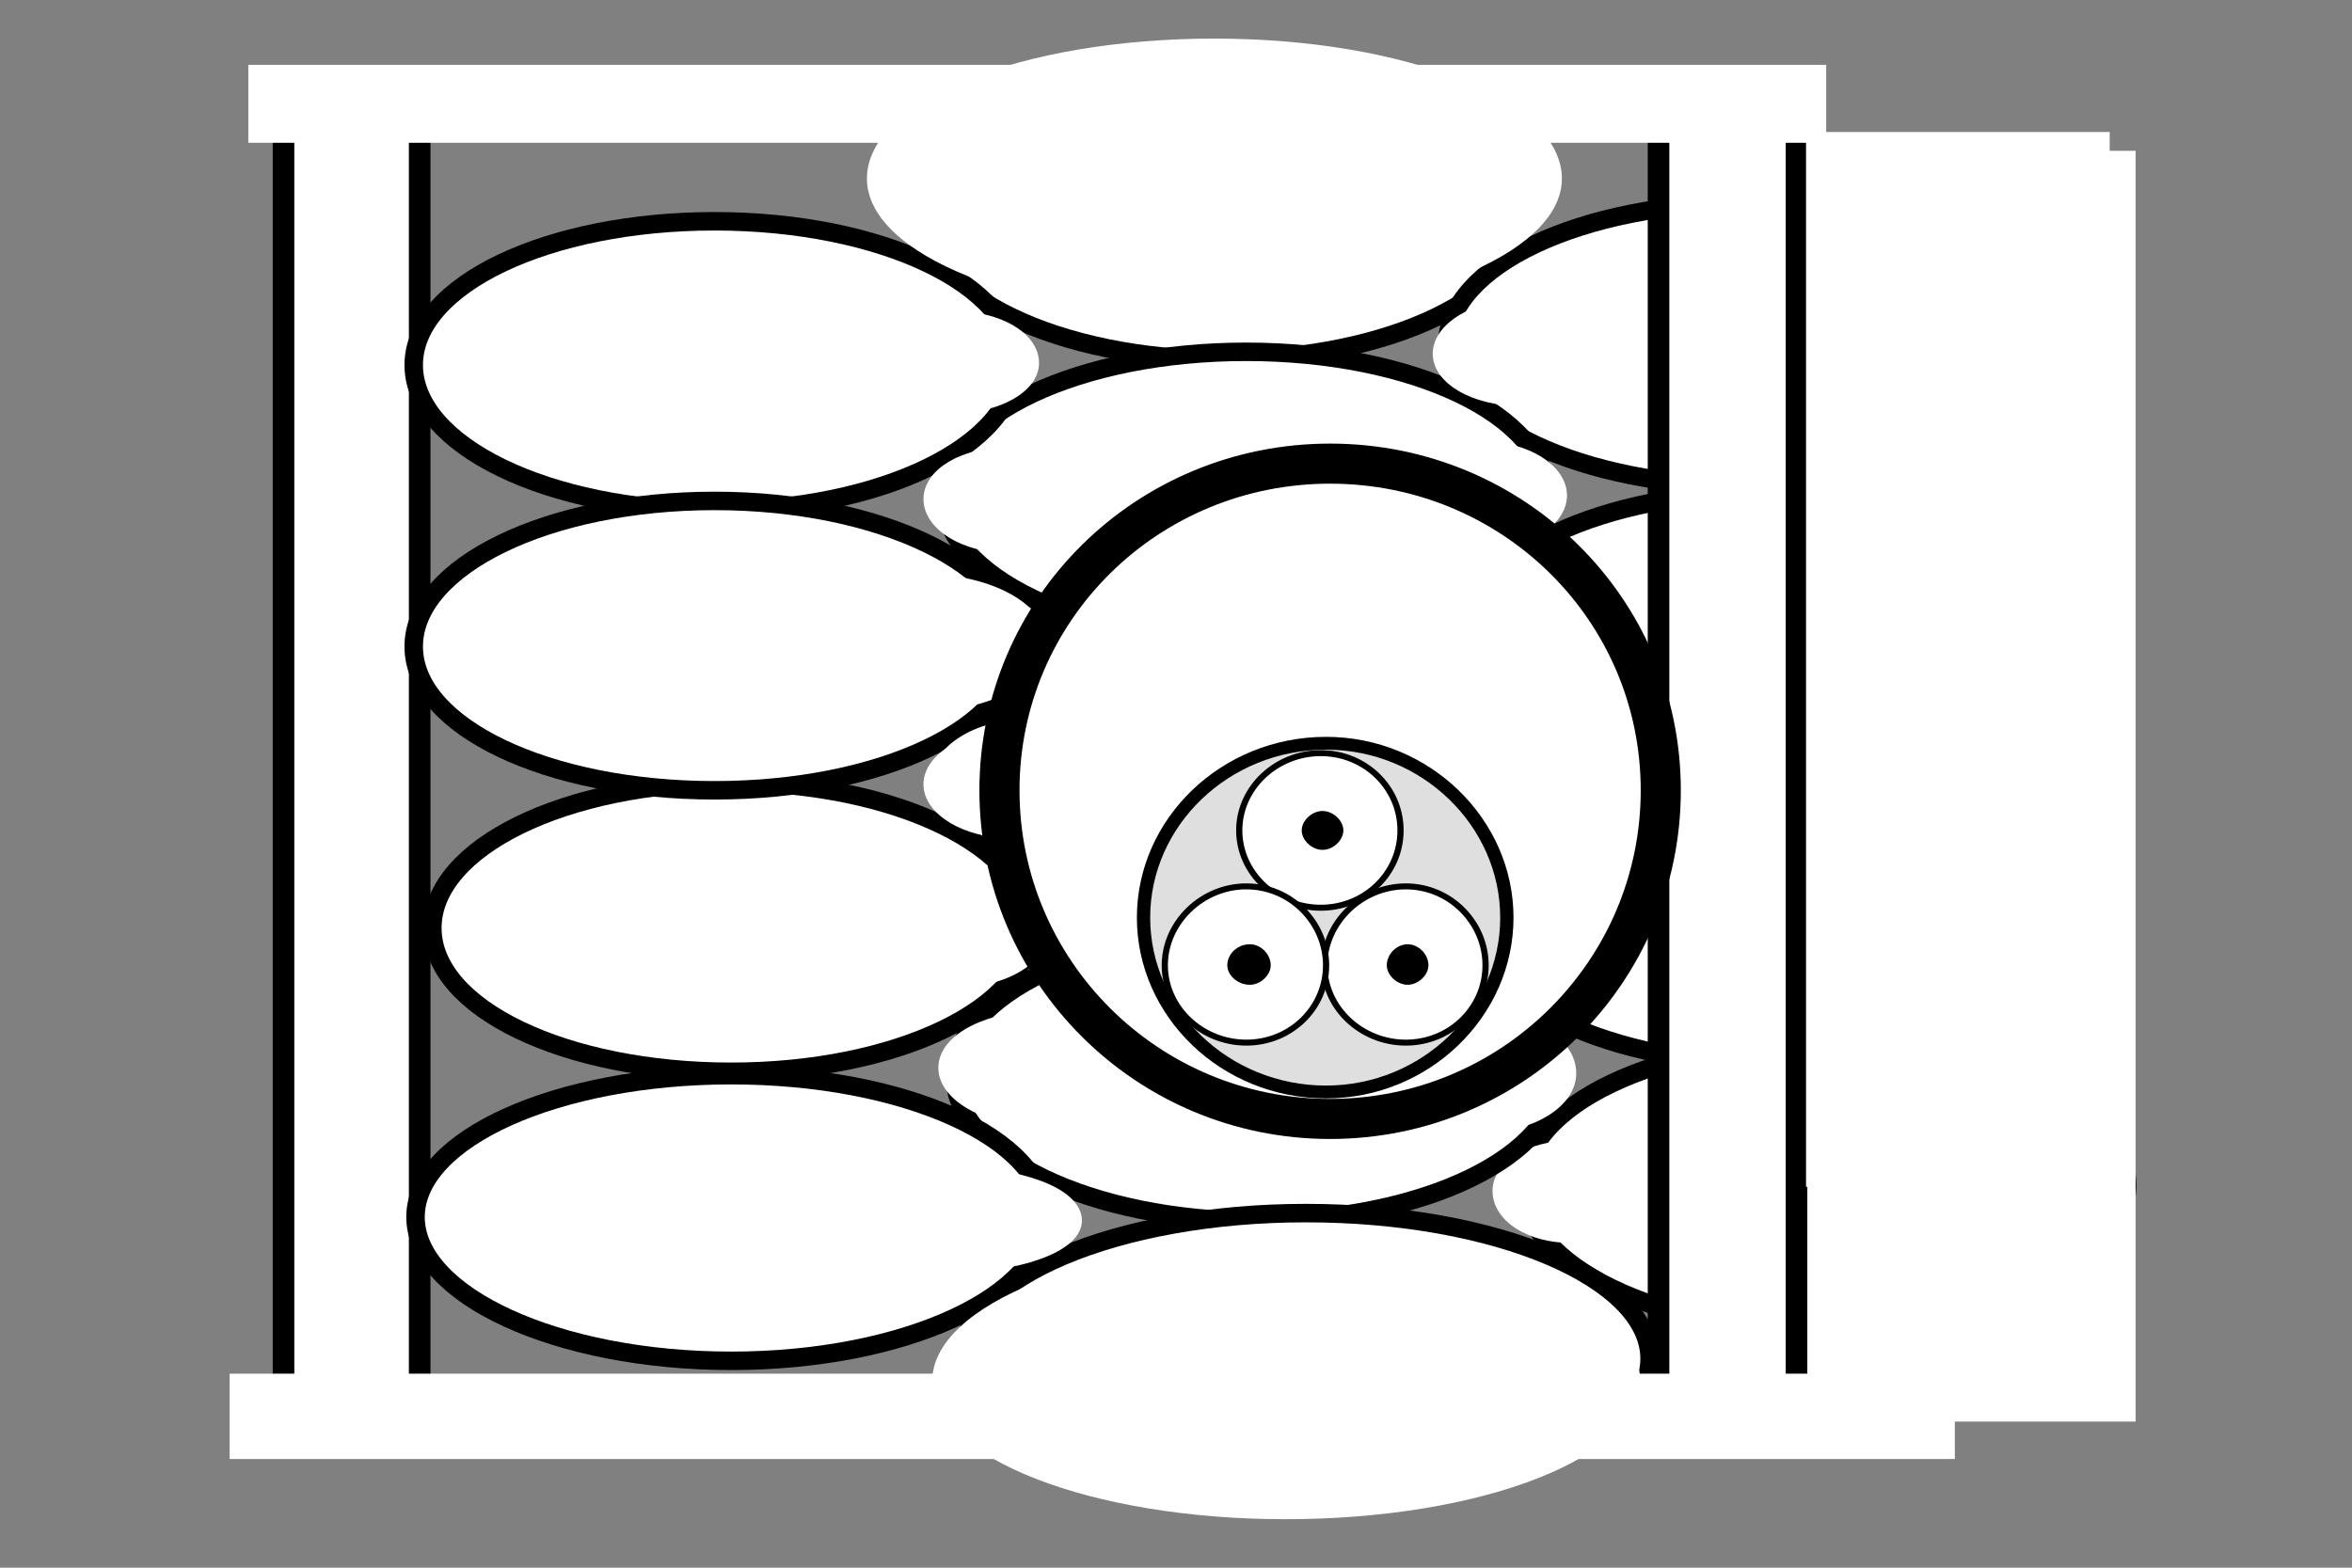 <?xml version="1.0" encoding="UTF-8" standalone="no"?>
<!-- Created with Inkscape (http://www.inkscape.org/) -->

<svg
   width="90"
   height="60"
   viewBox="0 0 23.813 15.875"
   version="1.1"
   id="svg3178"
   inkscape:version="1.1.2 (0a00cf5339, 2022-02-04)"
   sodipodi:docname="cable_iec_a2.svg"
   xmlns:inkscape="http://www.inkscape.org/namespaces/inkscape"
   xmlns:sodipodi="http://sodipodi.sourceforge.net/DTD/sodipodi-0.dtd"
   xmlns="http://www.w3.org/2000/svg"
   xmlns:svg="http://www.w3.org/2000/svg">
  <rect x="0" y="0" width="23.813" height="15.875" fill="#808080" stroke="none"/>
  <sodipodi:namedview
     id="namedview3180"
     pagecolor="#ffffff"
     bordercolor="#666666"
     borderopacity="1.0"
     inkscape:pageshadow="2"
     inkscape:pageopacity="0.0"
     inkscape:pagecheckerboard="0"
     inkscape:document-units="mm"
     showgrid="false"
     fit-margin-top="2"
     fit-margin-left="2"
     fit-margin-right="2"
     fit-margin-bottom="2"
     lock-margins="true"
     inkscape:zoom="7.508744"
     inkscape:cx="30.630955"
     inkscape:cy="35.958078"
     inkscape:window-width="1846"
     inkscape:window-height="1016"
     inkscape:window-x="0"
     inkscape:window-y="0"
     inkscape:window-maximized="1"
     inkscape:current-layer="g1141"
     units="px" />
  <defs
     id="defs3175" />
  <g
     inkscape:label="Layer 1"
     inkscape:groupmode="layer"
     id="layer1"
     transform="translate(-138.182,-73.703)">
    <g
       id="g1133"
       transform="matrix(0.966,0,0,0.971,5.485,2.176)">
      <g
         id="g5138"
         transform="translate(0.158)">
        <g
           id="g7300">
          <g
             id="g1217"
             transform="matrix(1,0,0,1.071,2.015,-5.844)">
            <g
               id="g1141"
               transform="matrix(1.077,0,0,1,-11.412,0)">
              <g
                 id="g812"
                 transform="matrix(0.303,0,0,-0.303,153.88,84.379)">
                <path
                   d="m 0,0 c -5.34,0 -9.66,-2.04 -9.66,-4.62 0,-2.58 4.32,-4.68 9.66,-4.68 5.34,0 9.72,2.1 9.72,4.68 C 9.72,-2.04 5.34,0 0,0"
                   style="fill:#ffffff;fill-opacity:1;fill-rule:evenodd;stroke:none"
                   id="path814" />
              </g>
              <g
                 id="g816"
                 transform="matrix(0.303,0,0,-0.303,153.88,84.379)">
                <path
                   d="m 0,0 c -5.34,0 -9.66,-2.04 -9.66,-4.62 0,-2.58 4.32,-4.68 9.66,-4.68 5.34,0 9.72,2.1 9.72,4.68 C 9.72,-2.04 5.34,0 0,0 Z"
                   style="fill:none;stroke:#000000;stroke-width:0.594;stroke-linecap:round;stroke-linejoin:round;stroke-miterlimit:10;stroke-dasharray:none;stroke-opacity:1"
                   id="path818" />
              </g>
              <path
                 d="m 153.771,87.974 h 3.032 V 75.81 h -3.032 z"
                 style="fill:#ffffff;fill-opacity:1;fill-rule:nonzero;stroke:none;stroke-width:0.303"
                 id="path820" />
              <path
                 d="m 156.803,75.81 h -3.032 v 12.164 h 3.032 z m -3.032,0 z"
                 style="fill:none;stroke:#ffffff;stroke-width:0.21;stroke-linecap:round;stroke-linejoin:miter;stroke-miterlimit:8;stroke-dasharray:none;stroke-opacity:1"
                 id="path822" />
              <g
                 id="g824"
                 transform="matrix(0.303,0,0,-0.303,148.288,80.476)">
                <path
                   d="m 0,0 c -5.34,0 -9.66,-2.04 -9.66,-4.56 0,-2.58 4.32,-4.62 9.66,-4.62 5.34,0 9.66,2.04 9.66,4.62 C 9.66,-2.04 5.34,0 0,0"
                   style="fill:#ffffff;fill-opacity:1;fill-rule:evenodd;stroke:none"
                   id="path826" />
              </g>
              <g
                 id="g828"
                 transform="matrix(0.303,0,0,-0.303,148.288,80.476)">
                <path
                   d="m 0,0 c -5.34,0 -9.66,-2.04 -9.66,-4.56 0,-2.58 4.32,-4.62 9.66,-4.62 5.34,0 9.66,2.04 9.66,4.62 C 9.66,-2.04 5.34,0 0,0 Z"
                   style="fill:none;stroke:#000000;stroke-width:0.594;stroke-linecap:round;stroke-linejoin:round;stroke-miterlimit:10;stroke-dasharray:none;stroke-opacity:1"
                   id="path830" />
              </g>
              <g
                 id="g832"
                 transform="matrix(0.303,0,0,-0.303,151.411,85.396)">
                <path
                   d="m 0,0 c -1.32,0 -2.34,-0.66 -2.34,-1.44 0,-0.84 1.02,-1.5 2.34,-1.5 1.32,0 2.34,0.66 2.34,1.5 C 2.34,-0.66 1.32,0 0,0"
                   style="fill:#ffffff;fill-opacity:1;fill-rule:evenodd;stroke:none"
                   id="path834" />
              </g>
              <g
                 id="g836"
                 transform="matrix(0.303,0,0,-0.303,151.411,85.396)">
                <path
                   d="m 0,0 c -1.32,0 -2.34,-0.66 -2.34,-1.44 0,-0.84 1.02,-1.5 2.34,-1.5 1.32,0 2.34,0.66 2.34,1.5 C 2.34,-0.66 1.32,0 0,0 Z"
                   style="fill:none;stroke:#ffffff;stroke-width:0.347;stroke-linecap:round;stroke-linejoin:round;stroke-miterlimit:10;stroke-dasharray:none;stroke-opacity:1"
                   id="path838" />
              </g>
              <g
                 id="g840"
                 transform="matrix(0.303,0,0,-0.303,148.034,74.92)">
                <path
                   d="m 0,0 c -5.34,0 -9.66,-2.04 -9.66,-4.62 0,-2.58 4.32,-4.68 9.66,-4.68 5.34,0 9.66,2.1 9.66,4.68 C 9.66,-2.04 5.34,0 0,0"
                   style="fill:#ffffff;fill-opacity:1;fill-rule:evenodd;stroke:none"
                   id="path842" />
              </g>
              <g
                 id="g844"
                 transform="matrix(0.303,0,0,-0.303,148.034,74.92)">
                <path
                   d="m 0,0 c -5.34,0 -9.66,-2.04 -9.66,-4.62 0,-2.58 4.32,-4.68 9.66,-4.68 5.34,0 9.66,2.1 9.66,4.68 C 9.66,-2.04 5.34,0 0,0 Z"
                   style="fill:none;stroke:#000000;stroke-width:0.594;stroke-linecap:round;stroke-linejoin:round;stroke-miterlimit:10;stroke-dasharray:none;stroke-opacity:1"
                   id="path846" />
              </g>
              <g
                 id="g848"
                 transform="matrix(0.303,0,0,-0.303,148.361,83.29)">
                <path
                   d="m 0,0 c -5.34,0 -9.72,-2.1 -9.72,-4.68 0,-2.58 4.38,-4.68 9.72,-4.68 5.34,0 9.66,2.1 9.66,4.68 C 9.66,-2.1 5.34,0 0,0"
                   style="fill:#ffffff;fill-opacity:1;fill-rule:evenodd;stroke:none"
                   id="path850" />
              </g>
              <g
                 id="g852"
                 transform="matrix(0.303,0,0,-0.303,148.361,83.29)">
                <path
                   d="m 0,0 c -5.34,0 -9.72,-2.1 -9.72,-4.68 0,-2.58 4.38,-4.68 9.72,-4.68 5.34,0 9.66,2.1 9.66,4.68 C 9.66,-2.1 5.34,0 0,0 Z"
                   style="fill:none;stroke:#000000;stroke-width:0.594;stroke-linecap:round;stroke-linejoin:round;stroke-miterlimit:10;stroke-dasharray:none;stroke-opacity:1"
                   id="path854" />
              </g>
              <g
                 id="g856"
                 transform="matrix(0.303,0,0,-0.303,150.539,84.143)">
                <path
                   d="m 0,0 c -1.62,0 -2.88,-0.78 -2.88,-1.8 0,-0.96 1.26,-1.74 2.88,-1.74 1.56,0 2.88,0.78 2.88,1.74 C 2.88,-0.78 1.56,0 0,0"
                   style="fill:#ffffff;fill-opacity:1;fill-rule:evenodd;stroke:none"
                   id="path858" />
              </g>
              <g
                 id="g860"
                 transform="matrix(0.303,0,0,-0.303,150.539,84.143)">
                <path
                   d="m 0,0 c -1.62,0 -2.88,-0.78 -2.88,-1.8 0,-0.96 1.26,-1.74 2.88,-1.74 1.56,0 2.88,0.78 2.88,1.74 C 2.88,-0.78 1.56,0 0,0 Z"
                   style="fill:none;stroke:#ffffff;stroke-width:0.347;stroke-linecap:round;stroke-linejoin:round;stroke-miterlimit:10;stroke-dasharray:none;stroke-opacity:1"
                   id="path862" />
              </g>
              <path
                 d="m 138.884,87.901 h 1.325 V 75.483 h -1.325 z"
                 style="fill:#ffffff;fill-opacity:1;fill-rule:nonzero;stroke:none;stroke-width:0.303"
                 id="path864" />
              <path
                 d="m 140.209,75.483 h -1.325 v 12.418 h 1.325 z m -1.325,0 z"
                 style="fill:none;stroke:#000000;stroke-width:0.21;stroke-linecap:round;stroke-linejoin:miter;stroke-miterlimit:8;stroke-dasharray:none;stroke-opacity:1"
                 id="path866" />
              <g
                 id="g868"
                 transform="matrix(0.303,0,0,-0.303,153.136,76.209)">
                <path
                   d="m 0,0 c -5.34,0 -9.66,-2.04 -9.66,-4.56 0,-2.52 4.32,-4.56 9.66,-4.56 5.34,0 9.66,2.04 9.66,4.56 C 9.66,-2.04 5.34,0 0,0"
                   style="fill:#ffffff;fill-opacity:1;fill-rule:evenodd;stroke:none"
                   id="path870" />
              </g>
              <g
                 id="g872"
                 transform="matrix(0.303,0,0,-0.303,153.136,76.209)">
                <path
                   d="m 0,0 c -5.34,0 -9.66,-2.04 -9.66,-4.56 0,-2.52 4.32,-4.56 9.66,-4.56 5.34,0 9.66,2.04 9.66,4.56 C 9.66,-2.04 5.34,0 0,0 Z"
                   style="fill:none;stroke:#000000;stroke-width:0.594;stroke-linecap:round;stroke-linejoin:round;stroke-miterlimit:10;stroke-dasharray:none;stroke-opacity:1"
                   id="path874" />
              </g>
              <g
                 id="g876"
                 transform="matrix(0.303,0,0,-0.303,153.335,79.023)">
                <path
                   d="m 0,0 c -5.34,0 -9.66,-2.04 -9.66,-4.56 0,-2.52 4.32,-4.56 9.66,-4.56 5.4,0 9.72,2.04 9.72,4.56 C 9.72,-2.04 5.4,0 0,0"
                   style="fill:#ffffff;fill-opacity:1;fill-rule:evenodd;stroke:none"
                   id="path878" />
              </g>
              <g
                 id="g880"
                 transform="matrix(0.303,0,0,-0.303,153.335,79.023)">
                <path
                   d="m 0,0 c -5.34,0 -9.66,-2.04 -9.66,-4.56 0,-2.52 4.32,-4.56 9.66,-4.56 5.4,0 9.72,2.04 9.72,4.56 C 9.72,-2.04 5.4,0 0,0 Z"
                   style="fill:none;stroke:#000000;stroke-width:0.594;stroke-linecap:round;stroke-linejoin:round;stroke-miterlimit:10;stroke-dasharray:none;stroke-opacity:1"
                   id="path882" />
              </g>
              <g
                 id="g884"
                 transform="matrix(0.303,0,0,-0.303,153.39,81.783)">
                <path
                   d="m 0,0 c -5.28,0 -9.6,-2.1 -9.6,-4.68 0,-2.58 4.32,-4.62 9.6,-4.62 5.34,0 9.6,2.04 9.6,4.62 C 9.6,-2.1 5.34,0 0,0"
                   style="fill:#ffffff;fill-opacity:1;fill-rule:evenodd;stroke:none"
                   id="path886" />
              </g>
              <g
                 id="g888"
                 transform="matrix(0.303,0,0,-0.303,153.39,81.783)">
                <path
                   d="m 0,0 c -5.28,0 -9.6,-2.1 -9.6,-4.68 0,-2.58 4.32,-4.62 9.6,-4.62 5.34,0 9.6,2.04 9.6,4.62 C 9.6,-2.1 5.34,0 0,0 Z"
                   style="fill:none;stroke:#000000;stroke-width:0.594;stroke-linecap:round;stroke-linejoin:round;stroke-miterlimit:10;stroke-dasharray:none;stroke-opacity:1"
                   id="path890" />
              </g>
              <g
                 id="g892"
                 transform="matrix(0.303,0,0,-0.303,143.241,81.855)">
                <path
                   d="m 0,0 c -5.34,0 -9.6,-2.1 -9.6,-4.68 0,-2.58 4.26,-4.62 9.6,-4.62 5.28,0 9.6,2.04 9.6,4.62 C 9.6,-2.1 5.28,0 0,0"
                   style="fill:#ffffff;fill-opacity:1;fill-rule:evenodd;stroke:none"
                   id="path894" />
              </g>
              <g
                 id="g896"
                 transform="matrix(0.303,0,0,-0.303,143.241,81.855)">
                <path
                   d="m 0,0 c -5.34,0 -9.6,-2.1 -9.6,-4.68 0,-2.58 4.26,-4.62 9.6,-4.62 5.28,0 9.6,2.04 9.6,4.62 C 9.6,-2.1 5.28,0 0,0 Z"
                   style="fill:none;stroke:#000000;stroke-width:0.594;stroke-linecap:round;stroke-linejoin:round;stroke-miterlimit:10;stroke-dasharray:none;stroke-opacity:1"
                   id="path898" />
              </g>
              <g
                 id="g900"
                 transform="matrix(0.303,0,0,-0.303,145.42,82.727)">
                <path
                   d="m 0,0 c -1.56,0 -2.88,-0.78 -2.88,-1.74 0,-1.02 1.32,-1.8 2.88,-1.8 1.62,0 2.88,0.78 2.88,1.8 C 2.88,-0.78 1.62,0 0,0"
                   style="fill:#ffffff;fill-opacity:1;fill-rule:evenodd;stroke:none"
                   id="path902" />
              </g>
              <g
                 id="g904"
                 transform="matrix(0.303,0,0,-0.303,145.42,82.727)">
                <path
                   d="m 0,0 c -1.56,0 -2.88,-0.78 -2.88,-1.74 0,-1.02 1.32,-1.8 2.88,-1.8 1.62,0 2.88,0.78 2.88,1.8 C 2.88,-0.78 1.62,0 0,0 Z"
                   style="fill:none;stroke:#ffffff;stroke-width:0.347;stroke-linecap:round;stroke-linejoin:round;stroke-miterlimit:10;stroke-dasharray:none;stroke-opacity:1"
                   id="path906" />
              </g>
              <g
                 id="g908"
                 transform="matrix(0.303,0,0,-0.303,148.833,86.049)">
                <path
                   d="m 0,0 c -6.06,0 -11.04,-2.1 -11.04,-4.68 0,-2.58 4.98,-4.62 11.04,-4.62 6.12,0 11.04,2.04 11.04,4.62 C 11.04,-2.1 6.12,0 0,0"
                   style="fill:#ffffff;fill-opacity:1;fill-rule:evenodd;stroke:none"
                   id="path910" />
              </g>
              <g
                 id="g912"
                 transform="matrix(0.303,0,0,-0.303,148.833,86.049)">
                <path
                   d="m 0,0 c -6.06,0 -11.04,-2.1 -11.04,-4.68 0,-2.58 4.98,-4.62 11.04,-4.62 6.12,0 11.04,2.04 11.04,4.62 C 11.04,-2.1 6.12,0 0,0 Z"
                   style="fill:none;stroke:#000000;stroke-width:0.594;stroke-linecap:round;stroke-linejoin:round;stroke-miterlimit:10;stroke-dasharray:none;stroke-opacity:1"
                   id="path914" />
              </g>
              <g
                 id="g916"
                 transform="matrix(0.303,0,0,-0.303,151.211,82.763)">
                <path
                   d="m 0,0 c -1.62,0 -3,-0.84 -3,-1.8 0,-0.96 1.38,-1.8 3,-1.8 1.68,0 3,0.84 3,1.8 C 3,-0.84 1.68,0 0,0"
                   style="fill:#ffffff;fill-opacity:1;fill-rule:evenodd;stroke:none"
                   id="path918" />
              </g>
              <g
                 id="g920"
                 transform="matrix(0.303,0,0,-0.303,151.211,82.763)">
                <path
                   d="m 0,0 c -1.62,0 -3,-0.84 -3,-1.8 0,-0.96 1.38,-1.8 3,-1.8 1.68,0 3,0.84 3,1.8 C 3,-0.84 1.68,0 0,0 Z"
                   style="fill:none;stroke:#ffffff;stroke-width:0.347;stroke-linecap:round;stroke-linejoin:round;stroke-miterlimit:10;stroke-dasharray:none;stroke-opacity:1"
                   id="path922" />
              </g>
              <g
                 id="g924"
                 transform="matrix(0.303,0,0,-0.303,151.011,80.022)">
                <path
                   d="m 0,0 c -1.26,0 -2.34,-0.72 -2.34,-1.62 0,-0.9 1.08,-1.62 2.34,-1.62 1.32,0 2.34,0.72 2.34,1.62 C 2.34,-0.72 1.32,0 0,0"
                   style="fill:#ffffff;fill-opacity:1;fill-rule:evenodd;stroke:none"
                   id="path926" />
              </g>
              <g
                 id="g928"
                 transform="matrix(0.303,0,0,-0.303,151.011,80.022)">
                <path
                   d="m 0,0 c -1.26,0 -2.34,-0.72 -2.34,-1.62 0,-0.9 1.08,-1.62 2.34,-1.62 1.32,0 2.34,0.72 2.34,1.62 C 2.34,-0.72 1.32,0 0,0 Z"
                   style="fill:none;stroke:#ffffff;stroke-width:0.347;stroke-linecap:round;stroke-linejoin:round;stroke-miterlimit:10;stroke-dasharray:none;stroke-opacity:1"
                   id="path930" />
              </g>
              <g
                 id="g932"
                 transform="matrix(0.303,0,0,-0.303,148.252,77.662)">
                <path
                   d="m 0,0 c -5.34,0 -9.72,-2.04 -9.72,-4.62 0,-2.58 4.38,-4.68 9.72,-4.68 5.34,0 9.66,2.1 9.66,4.68 C 9.66,-2.04 5.34,0 0,0"
                   style="fill:#ffffff;fill-opacity:1;fill-rule:evenodd;stroke:none"
                   id="path934" />
              </g>
              <g
                 id="g936"
                 transform="matrix(0.303,0,0,-0.303,148.252,77.662)">
                <path
                   d="m 0,0 c -5.34,0 -9.72,-2.04 -9.72,-4.62 0,-2.58 4.38,-4.68 9.72,-4.68 5.34,0 9.66,2.1 9.66,4.68 C 9.66,-2.04 5.34,0 0,0 Z"
                   style="fill:none;stroke:#000000;stroke-width:0.594;stroke-linecap:round;stroke-linejoin:round;stroke-miterlimit:10;stroke-dasharray:none;stroke-opacity:1"
                   id="path938" />
              </g>
              <g
                 id="g940"
                 transform="matrix(0.303,0,0,-0.303,143.078,76.391)">
                <path
                   d="m 0,0 c -5.34,0 -9.66,-2.04 -9.66,-4.62 0,-2.58 4.32,-4.68 9.66,-4.68 5.34,0 9.66,2.1 9.66,4.68 C 9.66,-2.04 5.34,0 0,0"
                   style="fill:#ffffff;fill-opacity:1;fill-rule:evenodd;stroke:none"
                   id="path942" />
              </g>
              <g
                 id="g944"
                 transform="matrix(0.303,0,0,-0.303,143.078,76.391)">
                <path
                   d="m 0,0 c -5.34,0 -9.66,-2.04 -9.66,-4.62 0,-2.58 4.32,-4.68 9.66,-4.68 5.34,0 9.66,2.1 9.66,4.68 C 9.66,-2.04 5.34,0 0,0 Z"
                   style="fill:none;stroke:#000000;stroke-width:0.594;stroke-linecap:round;stroke-linejoin:round;stroke-miterlimit:10;stroke-dasharray:none;stroke-opacity:1"
                   id="path946" />
              </g>
              <g
                 id="g948"
                 transform="matrix(0.303,0,0,-0.303,143.078,79.114)">
                <path
                   d="m 0,0 c -5.34,0 -9.66,-2.1 -9.66,-4.68 0,-2.58 4.32,-4.62 9.66,-4.62 5.34,0 9.66,2.04 9.66,4.62 C 9.66,-2.1 5.34,0 0,0"
                   style="fill:#ffffff;fill-opacity:1;fill-rule:evenodd;stroke:none"
                   id="path950" />
              </g>
              <g
                 id="g952"
                 transform="matrix(0.303,0,0,-0.303,143.078,79.114)">
                <path
                   d="m 0,0 c -5.34,0 -9.66,-2.1 -9.66,-4.68 0,-2.58 4.32,-4.62 9.66,-4.62 5.34,0 9.66,2.04 9.66,4.62 C 9.66,-2.1 5.34,0 0,0 Z"
                   style="fill:none;stroke:#000000;stroke-width:0.594;stroke-linecap:round;stroke-linejoin:round;stroke-miterlimit:10;stroke-dasharray:none;stroke-opacity:1"
                   id="path954" />
              </g>
              <g
                 id="g956"
                 transform="matrix(0.303,0,0,-0.303,145.402,77.317)">
                <path
                   d="m 0,0 c -1.38,0 -2.52,-0.66 -2.52,-1.5 0,-0.78 1.14,-1.44 2.52,-1.44 1.44,0 2.58,0.66 2.58,1.44 C 2.58,-0.66 1.44,0 0,0"
                   style="fill:#ffffff;fill-opacity:1;fill-rule:evenodd;stroke:none"
                   id="path958" />
              </g>
              <g
                 id="g960"
                 transform="matrix(0.303,0,0,-0.303,145.402,77.317)">
                <path
                   d="m 0,0 c -1.38,0 -2.52,-0.66 -2.52,-1.5 0,-0.78 1.14,-1.44 2.52,-1.44 1.44,0 2.58,0.66 2.58,1.44 C 2.58,-0.66 1.44,0 0,0 Z"
                   style="fill:none;stroke:#ffffff;stroke-width:0.347;stroke-linecap:round;stroke-linejoin:round;stroke-miterlimit:10;stroke-dasharray:none;stroke-opacity:1"
                   id="path962" />
              </g>
              <g
                 id="g964"
                 transform="matrix(0.303,0,0,-0.303,150.902,77.208)">
                <path
                   d="m 0,0 c -1.38,0 -2.58,-0.72 -2.58,-1.56 0,-0.84 1.2,-1.5 2.58,-1.5 1.44,0 2.58,0.66 2.58,1.5 C 2.58,-0.72 1.44,0 0,0"
                   style="fill:#ffffff;fill-opacity:1;fill-rule:evenodd;stroke:none"
                   id="path966" />
              </g>
              <g
                 id="g968"
                 transform="matrix(0.303,0,0,-0.303,150.902,77.208)">
                <path
                   d="m 0,0 c -1.38,0 -2.58,-0.72 -2.58,-1.56 0,-0.84 1.2,-1.5 2.58,-1.5 1.44,0 2.58,0.66 2.58,1.5 C 2.58,-0.72 1.44,0 0,0 Z"
                   style="fill:none;stroke:#ffffff;stroke-width:0.347;stroke-linecap:round;stroke-linejoin:round;stroke-miterlimit:10;stroke-dasharray:none;stroke-opacity:1"
                   id="path970" />
              </g>
              <g
                 id="g972"
                 transform="matrix(0.303,0,0,-0.303,145.946,78.642)">
                <path
                   d="m 0,0 c -1.44,0 -2.58,-0.66 -2.58,-1.5 0,-0.84 1.14,-1.56 2.58,-1.56 1.44,0 2.58,0.72 2.58,1.56 C 2.58,-0.66 1.44,0 0,0"
                   style="fill:#ffffff;fill-opacity:1;fill-rule:evenodd;stroke:none"
                   id="path974" />
              </g>
              <g
                 id="g976"
                 transform="matrix(0.303,0,0,-0.303,145.946,78.642)">
                <path
                   d="m 0,0 c -1.44,0 -2.58,-0.66 -2.58,-1.5 0,-0.84 1.14,-1.56 2.58,-1.56 1.44,0 2.58,0.72 2.58,1.56 C 2.58,-0.66 1.44,0 0,0 Z"
                   style="fill:none;stroke:#ffffff;stroke-width:0.347;stroke-linecap:round;stroke-linejoin:round;stroke-miterlimit:10;stroke-dasharray:none;stroke-opacity:1"
                   id="path978" />
              </g>
              <g
                 id="g980"
                 transform="matrix(0.303,0,0,-0.303,150.558,78.588)">
                <path
                   d="m 0,0 c -1.44,0 -2.58,-0.72 -2.58,-1.56 0,-0.84 1.14,-1.56 2.58,-1.56 1.38,0 2.52,0.72 2.52,1.56 C 2.52,-0.72 1.38,0 0,0"
                   style="fill:#ffffff;fill-opacity:1;fill-rule:evenodd;stroke:none"
                   id="path982" />
              </g>
              <g
                 id="g984"
                 transform="matrix(0.303,0,0,-0.303,150.558,78.588)">
                <path
                   d="m 0,0 c -1.44,0 -2.58,-0.72 -2.58,-1.56 0,-0.84 1.14,-1.56 2.58,-1.56 1.38,0 2.52,0.72 2.52,1.56 C 2.52,-0.72 1.38,0 0,0 Z"
                   style="fill:none;stroke:#ffffff;stroke-width:0.347;stroke-linecap:round;stroke-linejoin:round;stroke-miterlimit:10;stroke-dasharray:none;stroke-opacity:1"
                   id="path986" />
              </g>
              <g
                 id="g988"
                 transform="matrix(0.303,0,0,-0.303,145.093,79.876)">
                <path
                   d="m 0,0 c -2.16,0 -3.9,-0.9 -3.9,-2.04 0,-1.14 1.74,-2.04 3.9,-2.04 2.1,0 3.84,0.9 3.84,2.04 C 3.84,-0.9 2.1,0 0,0"
                   style="fill:#ffffff;fill-opacity:1;fill-rule:evenodd;stroke:none"
                   id="path990" />
              </g>
              <g
                 id="g992"
                 transform="matrix(0.303,0,0,-0.303,145.093,79.876)">
                <path
                   d="m 0,0 c -2.16,0 -3.9,-0.9 -3.9,-2.04 0,-1.14 1.74,-2.04 3.9,-2.04 2.1,0 3.84,0.9 3.84,2.04 C 3.84,-0.9 2.1,0 0,0 Z"
                   style="fill:none;stroke:#ffffff;stroke-width:0.347;stroke-linecap:round;stroke-linejoin:round;stroke-miterlimit:10;stroke-dasharray:none;stroke-opacity:1"
                   id="path994" />
              </g>
              <g
                 id="g996"
                 transform="matrix(0.303,0,0,-0.303,145.964,81.401)">
                <path
                   d="m 0,0 c -1.44,0 -2.64,-0.72 -2.64,-1.56 0,-0.84 1.2,-1.56 2.64,-1.56 1.5,0 2.7,0.72 2.7,1.56 C 2.7,-0.72 1.5,0 0,0"
                   style="fill:#ffffff;fill-opacity:1;fill-rule:evenodd;stroke:none"
                   id="path998" />
              </g>
              <g
                 id="g1000"
                 transform="matrix(0.303,0,0,-0.303,145.964,81.401)">
                <path
                   d="m 0,0 c -1.44,0 -2.64,-0.72 -2.64,-1.56 0,-0.84 1.2,-1.56 2.64,-1.56 1.5,0 2.7,0.72 2.7,1.56 C 2.7,-0.72 1.5,0 0,0 Z"
                   style="fill:none;stroke:#ffffff;stroke-width:0.347;stroke-linecap:round;stroke-linejoin:round;stroke-miterlimit:10;stroke-dasharray:none;stroke-opacity:1"
                   id="path1002" />
              </g>
              <g
                 id="g1004"
                 transform="matrix(0.303,0,0,-0.303,150.594,81.329)">
                <path
                   d="m 0,0 c -1.68,0 -3,-0.72 -3,-1.62 0,-0.9 1.32,-1.62 3,-1.62 1.62,0 2.94,0.72 2.94,1.62 C 2.94,-0.72 1.62,0 0,0"
                   style="fill:#ffffff;fill-opacity:1;fill-rule:evenodd;stroke:none"
                   id="path1006" />
              </g>
              <g
                 id="g1008"
                 transform="matrix(0.303,0,0,-0.303,150.594,81.329)">
                <path
                   d="m 0,0 c -1.68,0 -3,-0.72 -3,-1.62 0,-0.9 1.32,-1.62 3,-1.62 1.62,0 2.94,0.72 2.94,1.62 C 2.94,-0.72 1.62,0 0,0 Z"
                   style="fill:none;stroke:#ffffff;stroke-width:0.347;stroke-linecap:round;stroke-linejoin:round;stroke-miterlimit:10;stroke-dasharray:none;stroke-opacity:1"
                   id="path1010" />
              </g>
              <g
                 id="g1012"
                 transform="matrix(0.303,0,0,-0.303,143.241,84.706)">
                <path
                   d="m 0,0 c -5.58,0 -10.14,-2.04 -10.14,-4.56 0,-2.52 4.56,-4.62 10.14,-4.62 5.58,0 10.08,2.1 10.08,4.62 C 10.08,-2.04 5.58,0 0,0"
                   style="fill:#ffffff;fill-opacity:1;fill-rule:evenodd;stroke:none"
                   id="path1014" />
              </g>
              <g
                 id="g1016"
                 transform="matrix(0.303,0,0,-0.303,143.241,84.706)">
                <path
                   d="m 0,0 c -5.58,0 -10.14,-2.04 -10.14,-4.56 0,-2.52 4.56,-4.62 10.14,-4.62 5.58,0 10.08,2.1 10.08,4.62 C 10.08,-2.04 5.58,0 0,0 Z"
                   style="fill:none;stroke:#000000;stroke-width:0.594;stroke-linecap:round;stroke-linejoin:round;stroke-miterlimit:10;stroke-dasharray:none;stroke-opacity:1"
                   id="path1018" />
              </g>
              <g
                 id="g1020"
                 transform="matrix(0.303,0,0,-0.303,145.365,85.65)">
                <path
                   d="m 0,0 c -2.28,0 -4.14,-0.66 -4.14,-1.56 0,-0.84 1.86,-1.5 4.14,-1.5 2.22,0 4.08,0.66 4.08,1.5 C 4.08,-0.66 2.22,0 0,0"
                   style="fill:#ffffff;fill-opacity:1;fill-rule:evenodd;stroke:none"
                   id="path1022" />
              </g>
              <g
                 id="g1024"
                 transform="matrix(0.303,0,0,-0.303,145.365,85.65)">
                <path
                   d="m 0,0 c -2.28,0 -4.14,-0.66 -4.14,-1.56 0,-0.84 1.86,-1.5 4.14,-1.5 2.22,0 4.08,0.66 4.08,1.5 C 4.08,-0.66 2.22,0 0,0 Z"
                   style="fill:none;stroke:#ffffff;stroke-width:0.347;stroke-linecap:round;stroke-linejoin:round;stroke-miterlimit:10;stroke-dasharray:none;stroke-opacity:1"
                   id="path1026" />
              </g>
              <path
                 d="m 152.264,87.901 h 1.343 V 75.483 h -1.343 z"
                 style="fill:#ffffff;fill-opacity:1;fill-rule:nonzero;stroke:none;stroke-width:0.303"
                 id="path1028" />
              <path
                 d="m 153.608,75.483 h -1.343 v 12.418 h 1.343 z m -1.343,0 z"
                 style="fill:none;stroke:#000000;stroke-width:0.21;stroke-linecap:round;stroke-linejoin:miter;stroke-miterlimit:8;stroke-dasharray:none;stroke-opacity:1"
                 id="path1030" />
              <g
                 id="g1032"
                 transform="matrix(0.303,0,0,-0.303,146.309,84.125)">
                <path
                   d="m 0,0 c -1.8,0 -3.3,-0.72 -3.3,-1.68 0,-0.96 1.5,-1.74 3.3,-1.74 1.86,0 3.3,0.78 3.3,1.74 C 3.3,-0.72 1.86,0 0,0"
                   style="fill:#ffffff;fill-opacity:1;fill-rule:evenodd;stroke:none"
                   id="path1034" />
              </g>
              <g
                 id="g1036"
                 transform="matrix(0.303,0,0,-0.303,146.309,84.125)">
                <path
                   d="m 0,0 c -1.8,0 -3.3,-0.72 -3.3,-1.68 0,-0.96 1.5,-1.74 3.3,-1.74 1.86,0 3.3,0.78 3.3,1.74 C 3.3,-0.72 1.86,0 0,0 Z"
                   style="fill:none;stroke:#ffffff;stroke-width:0.347;stroke-linecap:round;stroke-linejoin:round;stroke-miterlimit:10;stroke-dasharray:none;stroke-opacity:1"
                   id="path1038" />
              </g>
              <g
                 id="g1040"
                 transform="matrix(0.303,0,0,-0.303,146.11,81.293)">
                <path
                   d="m 0,0 c -1.56,0 -2.88,-0.84 -2.88,-1.8 0,-0.96 1.32,-1.8 2.88,-1.8 1.62,0 2.88,0.84 2.88,1.8 C 2.88,-0.84 1.62,0 0,0"
                   style="fill:#ffffff;fill-opacity:1;fill-rule:evenodd;stroke:none"
                   id="path1042" />
              </g>
              <g
                 id="g1044"
                 transform="matrix(0.303,0,0,-0.303,146.11,81.293)">
                <path
                   d="m 0,0 c -1.56,0 -2.88,-0.84 -2.88,-1.8 0,-0.96 1.32,-1.8 2.88,-1.8 1.62,0 2.88,0.84 2.88,1.8 C 2.88,-0.84 1.62,0 0,0 Z"
                   style="fill:none;stroke:#ffffff;stroke-width:0.347;stroke-linecap:round;stroke-linejoin:round;stroke-miterlimit:10;stroke-dasharray:none;stroke-opacity:1"
                   id="path1046" />
              </g>
              <g
                 id="g1048"
                 transform="matrix(0.303,0,0,-0.303,150.376,81.22)">
                <path
                   d="m 0,0 c -1.56,0 -2.82,-0.84 -2.82,-1.8 0,-0.96 1.26,-1.8 2.82,-1.8 1.62,0 2.88,0.84 2.88,1.8 C 2.88,-0.84 1.62,0 0,0"
                   style="fill:#ffffff;fill-opacity:1;fill-rule:evenodd;stroke:none"
                   id="path1050" />
              </g>
              <g
                 id="g1052"
                 transform="matrix(0.303,0,0,-0.303,150.376,81.22)">
                <path
                   d="m 0,0 c -1.56,0 -2.82,-0.84 -2.82,-1.8 0,-0.96 1.26,-1.8 2.82,-1.8 1.62,0 2.88,0.84 2.88,1.8 C 2.88,-0.84 1.62,0 0,0 Z"
                   style="fill:none;stroke:#ffffff;stroke-width:0.347;stroke-linecap:round;stroke-linejoin:round;stroke-miterlimit:10;stroke-dasharray:none;stroke-opacity:1"
                   id="path1054" />
              </g>
              <path
                 d="m 153.753,85.74 h 2.85 V 75.574 h -2.85 z"
                 style="fill:#ffffff;fill-opacity:1;fill-rule:nonzero;stroke:none;stroke-width:0.303"
                 id="path1056" />
              <path
                 d="m 156.603,75.574 h -2.85 v 10.167 h 2.85 z m -2.85,0 z"
                 style="fill:none;stroke:#ffffff;stroke-width:0.105;stroke-linecap:round;stroke-linejoin:miter;stroke-miterlimit:8;stroke-dasharray:none;stroke-opacity:1"
                 id="path1058" />
              <path
                 d="m 138.412,88.391 h 16.684 v -0.726 h -16.684 z"
                 style="fill:#ffffff;fill-opacity:1;fill-rule:nonzero;stroke:none;stroke-width:0.303"
                 id="path1060" />
              <path
                 d="m 155.096,87.665 h -16.684 v 0.726 h 16.684 z m -16.684,0 z"
                 style="fill:none;stroke:#ffffff;stroke-width:0.105;stroke-linecap:round;stroke-linejoin:miter;stroke-miterlimit:8;stroke-dasharray:none;stroke-opacity:1"
                 id="path1062" />
              <g
                 id="g1064"
                 transform="matrix(0.303,0,0,-0.303,149.069,78.751)">
                <path
                   d="m 0,0 c -5.88,0 -10.62,-4.68 -10.62,-10.5 0,-5.82 4.74,-10.56 10.62,-10.56 5.88,0 10.62,4.74 10.62,10.56 C 10.62,-4.68 5.88,0 0,0"
                   style="fill:#ffffff;fill-opacity:1;fill-rule:evenodd;stroke:none"
                   id="path1066" />
              </g>
              <g
                 id="g1068"
                 transform="matrix(0.303,0,0,-0.303,149.069,78.751)">
                <path
                   d="m 0,0 c -5.88,0 -10.62,-4.68 -10.62,-10.5 0,-5.82 4.74,-10.56 10.62,-10.56 5.88,0 10.62,4.74 10.62,10.56 C 10.62,-4.68 5.88,0 0,0 Z"
                   style="fill:none;stroke:#000000;stroke-width:1.288;stroke-linecap:round;stroke-linejoin:round;stroke-miterlimit:10;stroke-dasharray:none;stroke-opacity:1"
                   id="path1070" />
              </g>
              <path
                 d="m 138.594,75.574 h 15.25 v -0.654 h -15.25 z"
                 style="fill:#ffffff;fill-opacity:1;fill-rule:nonzero;stroke:none;stroke-width:0.303"
                 id="path1108" />
              <path
                 d="m 153.844,74.92 h -15.25 v 0.654 h 15.25 z m -15.25,0 z"
                 style="fill:none;stroke:#ffffff;stroke-width:0.105;stroke-linecap:round;stroke-linejoin:miter;stroke-miterlimit:8;stroke-dasharray:none;stroke-opacity:1"
                 id="path1110" />
              <g
                 id="g1116"
                 transform="matrix(0.303,0,0,-0.303,147.943,74.612)">
                <path
                   d="m 0,0 c -6.18,0 -11.16,-1.98 -11.16,-4.5 0,-2.46 4.98,-4.44 11.16,-4.44 6.12,0 11.16,1.98 11.16,4.44 C 11.16,-1.98 6.12,0 0,0"
                   style="fill:#ffffff;fill-opacity:1;fill-rule:evenodd;stroke:none"
                   id="path1118" />
              </g>
              <g
                 id="g1120"
                 transform="matrix(0.303,0,0,-0.303,148.633,86.321)">
                <path
                   d="m 0,0 c -6.24,0 -11.34,-2.04 -11.34,-4.5 0,-2.46 5.1,-4.44 11.34,-4.44 6.3,0 11.4,1.98 11.4,4.44 C 11.4,-2.04 6.3,0 0,0"
                   style="fill:#ffffff;fill-opacity:1;fill-rule:evenodd;stroke:none"
                   id="path1122" />
              </g>
              <g
                 id="g920-3"
                 transform="matrix(0.75,0,0,0.696,35.944,26.162)">
                <g
                   id="g1494"
                   transform="matrix(0.376,0,0,0.391,106.559,176.348)">
                  <g
                     id="g1496"
                     transform="translate(123.85,-241.528)">
                    <path
                       d="m 0,0 c 0,-3.414 -2.813,-6.239 -6.238,-6.239 -3.487,0 -6.3,2.825 -6.3,6.239 0,3.414 2.813,6.239 6.3,6.239 C -2.813,6.239 0,3.414 0,0 Z"
                       style="fill:#dfdfdf;fill-opacity:1;fill-rule:evenodd;stroke:#000000;stroke-width:0.459;stroke-linecap:round;stroke-linejoin:round;stroke-miterlimit:10;stroke-dasharray:none;stroke-opacity:1"
                       id="path1498" />
                  </g>
                </g>
                <g
                   id="g1500"
                   transform="matrix(0.376,0,0,0.391,106.559,176.348)">
                  <g
                     id="g1502"
                     transform="translate(120.181,-244.648)">
                    <path
                       d="m 0,0 c 0,-1.53 -1.223,-2.766 -2.752,-2.766 -1.529,0 -2.814,1.236 -2.814,2.766 0,1.53 1.285,2.766 2.814,2.766 C -1.223,2.766 0,1.53 0,0 Z"
                       style="fill:#ffffff;fill-opacity:1;fill-rule:evenodd;stroke:#000000;stroke-width:0.214;stroke-linecap:round;stroke-linejoin:round;stroke-miterlimit:10;stroke-dasharray:none;stroke-opacity:1"
                       id="path1504" />
                  </g>
                </g>
                <g
                   id="g1506"
                   transform="matrix(0.376,0,0,0.391,106.559,176.348)">
                  <g
                     id="g1508"
                     transform="translate(118.101,-244.648)">
                    <path
                       d="m 0,0 c 0,-0.294 -0.306,-0.589 -0.612,-0.589 -0.305,0 -0.611,0.295 -0.611,0.589 0,0.294 0.306,0.589 0.611,0.589 C -0.306,0.589 0,0.294 0,0 Z"
                       style="fill:#000000;fill-opacity:1;fill-rule:evenodd;stroke:#000000;stroke-width:0.214;stroke-linecap:round;stroke-linejoin:round;stroke-miterlimit:10;stroke-dasharray:none;stroke-opacity:1"
                       id="path1510" />
                  </g>
                </g>
                <g
                   id="g1512"
                   transform="matrix(0.376,0,0,0.391,106.559,176.348)">
                  <g
                     id="g1514"
                     transform="translate(123.116,-239.821)">
                    <path
                       d="m 0,0 c 0,-1.53 -1.223,-2.825 -2.752,-2.825 -1.529,0 -2.814,1.295 -2.814,2.825 0,1.53 1.285,2.766 2.814,2.766 C -1.223,2.766 0,1.53 0,0 Z"
                       style="fill:#ffffff;fill-opacity:1;fill-rule:evenodd;stroke:#000000;stroke-width:0.214;stroke-linecap:round;stroke-linejoin:round;stroke-miterlimit:10;stroke-dasharray:none;stroke-opacity:1"
                       id="path1516" />
                  </g>
                </g>
                <g
                   id="g1518"
                   transform="matrix(0.376,0,0,0.391,106.559,176.348)">
                  <g
                     id="g1520"
                     transform="translate(121.037,-239.821)">
                    <path
                       d="m 0,0 c 0,-0.353 -0.306,-0.647 -0.612,-0.647 -0.305,0 -0.611,0.294 -0.611,0.647 0,0.294 0.306,0.589 0.611,0.589 C -0.306,0.589 0,0.294 0,0 Z"
                       style="fill:#000000;fill-opacity:1;fill-rule:evenodd;stroke:#000000;stroke-width:0.214;stroke-linecap:round;stroke-linejoin:round;stroke-miterlimit:10;stroke-dasharray:none;stroke-opacity:1"
                       id="path1522" />
                  </g>
                </g>
                <g
                   id="g1524"
                   transform="matrix(0.376,0,0,0.391,106.559,176.348)">
                  <g
                     id="g1526"
                     transform="translate(117.612,-239.821)">
                    <path
                       d="m 0,0 c 0,-1.53 -1.223,-2.825 -2.752,-2.825 -1.529,0 -2.814,1.295 -2.814,2.825 0,1.53 1.285,2.766 2.814,2.766 C -1.223,2.766 0,1.53 0,0 Z"
                       style="fill:#ffffff;fill-opacity:1;fill-rule:evenodd;stroke:#000000;stroke-width:0.214;stroke-linecap:round;stroke-linejoin:round;stroke-miterlimit:10;stroke-dasharray:none;stroke-opacity:1"
                       id="path1528" />
                  </g>
                </g>
                <g
                   id="g1530"
                   transform="matrix(0.376,0,0,0.391,106.559,176.348)">
                  <g
                     id="g1532"
                     transform="translate(115.594,-239.821)">
                    <path
                       d="m 0,0 c 0,-0.353 -0.306,-0.647 -0.612,-0.647 -0.367,0 -0.672,0.294 -0.672,0.647 0,0.294 0.305,0.589 0.672,0.589 C -0.306,0.589 0,0.294 0,0 Z"
                       style="fill:#000000;fill-opacity:1;fill-rule:evenodd;stroke:#000000;stroke-width:0.214;stroke-linecap:round;stroke-linejoin:round;stroke-miterlimit:10;stroke-dasharray:none;stroke-opacity:1"
                       id="path1534" />
                  </g>
                </g>
              </g>
            </g>
          </g>
        </g>
      </g>
    </g>
  </g>
</svg>
